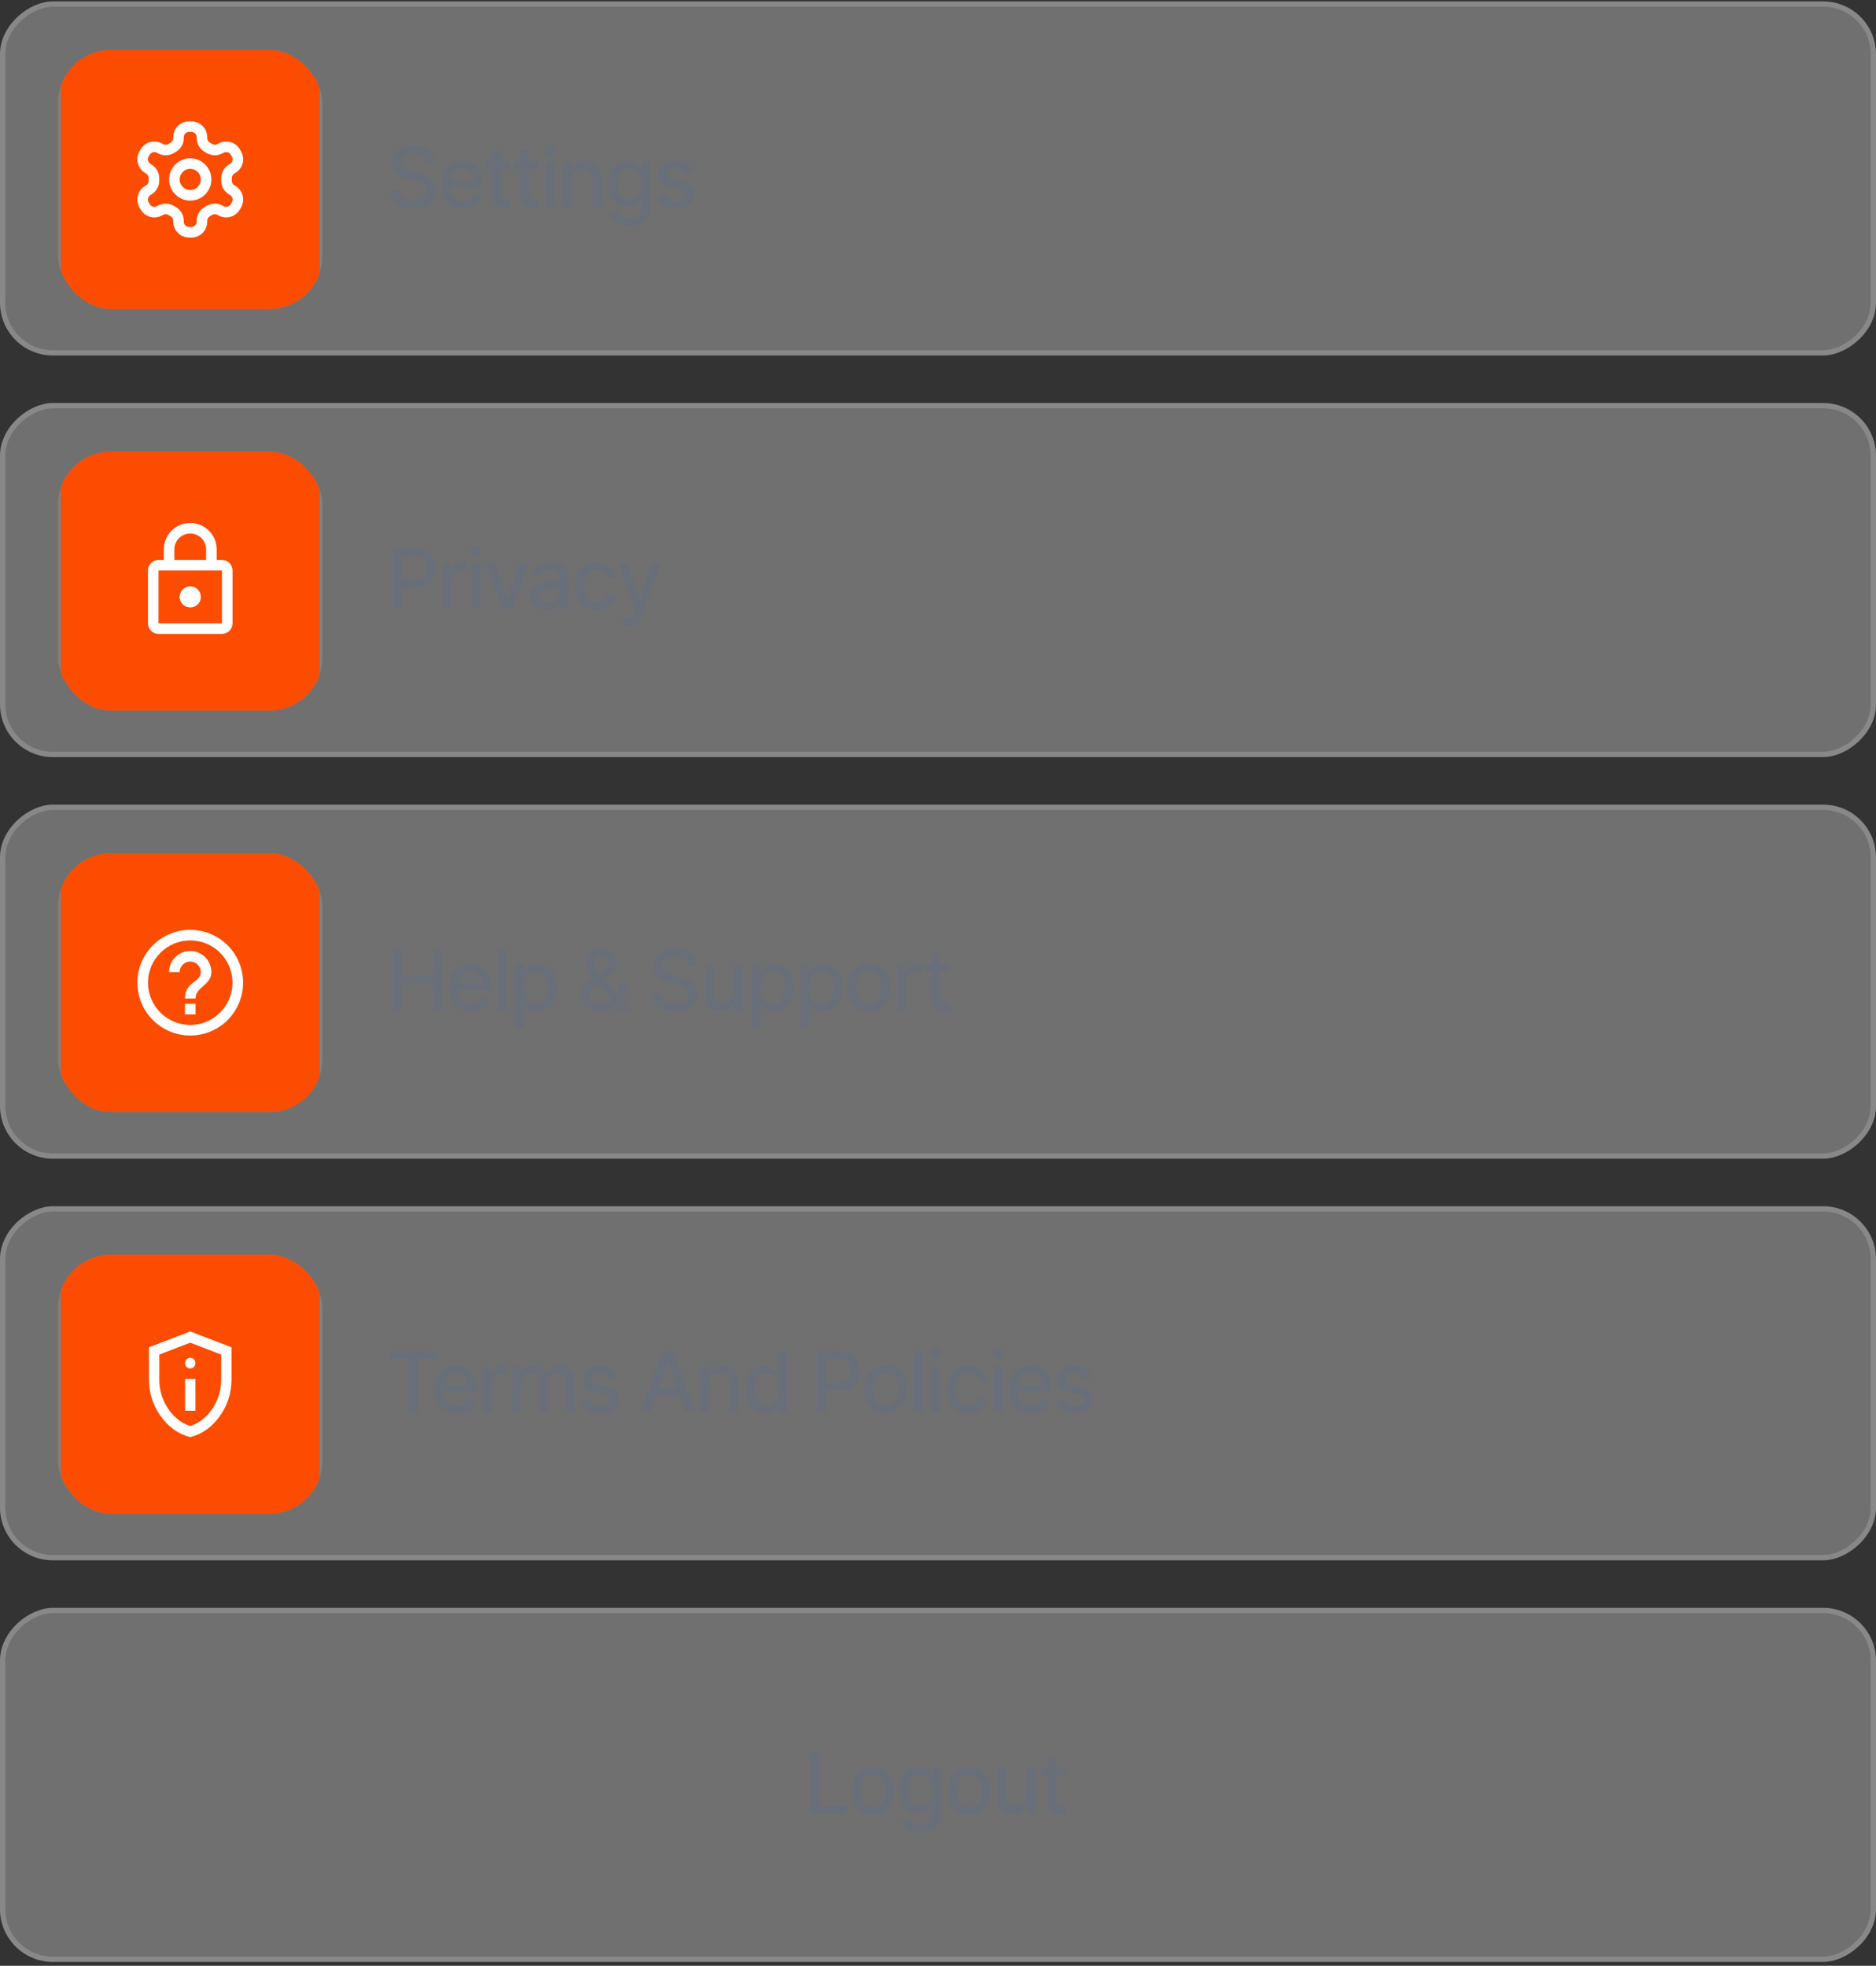 <svg width="355" height="372" viewBox="0 0 355 372" fill="none" xmlns="http://www.w3.org/2000/svg">
<rect x="0" y="0" width="355" height="372" fill="#333333" stroke="none"/>
<g clip-path="url(#clip0_63_848)">
<rect y="67.267" width="67" height="355" rx="10" transform="rotate(-90 0 67.267)" fill="white" fill-opacity="0.3"/>
<g clip-path="url(#clip1_63_848)">
<rect x="11" y="9.459" width="50" height="49" rx="10" fill="white" fill-opacity="0.12"/>
<rect x="11.5" y="9.459" width="49" height="49" fill="#FC4C02"/>
<path d="M36.22 23.959H35.78C35.25 23.959 34.741 24.169 34.366 24.544C33.991 24.92 33.78 25.428 33.78 25.959V26.139C33.78 26.489 33.687 26.834 33.511 27.138C33.336 27.441 33.084 27.693 32.78 27.869L32.35 28.119C32.046 28.294 31.701 28.387 31.35 28.387C30.999 28.387 30.654 28.294 30.35 28.119L30.2 28.039C29.741 27.774 29.196 27.702 28.684 27.839C28.172 27.976 27.736 28.31 27.47 28.769L27.25 29.149C26.985 29.608 26.913 30.153 27.05 30.665C27.187 31.177 27.521 31.613 27.98 31.879L28.13 31.979C28.432 32.153 28.684 32.404 28.859 32.706C29.035 33.007 29.128 33.35 29.13 33.699V34.209C29.131 34.561 29.04 34.908 28.864 35.213C28.688 35.519 28.435 35.773 28.13 35.949L27.98 36.039C27.521 36.304 27.187 36.741 27.05 37.253C26.913 37.765 26.985 38.31 27.25 38.769L27.47 39.149C27.736 39.607 28.172 39.942 28.684 40.078C29.196 40.215 29.741 40.144 30.2 39.879L30.35 39.799C30.654 39.623 30.999 39.531 31.35 39.531C31.701 39.531 32.046 39.623 32.35 39.799L32.78 40.049C33.084 40.224 33.336 40.476 33.511 40.78C33.687 41.084 33.78 41.428 33.78 41.779V41.959C33.78 42.489 33.991 42.998 34.366 43.373C34.741 43.748 35.25 43.959 35.78 43.959H36.22C36.75 43.959 37.259 43.748 37.634 43.373C38.009 42.998 38.22 42.489 38.22 41.959V41.779C38.22 41.428 38.313 41.084 38.489 40.78C38.664 40.476 38.916 40.224 39.22 40.049L39.65 39.799C39.954 39.623 40.299 39.531 40.65 39.531C41.001 39.531 41.346 39.623 41.65 39.799L41.8 39.879C42.259 40.144 42.804 40.215 43.316 40.078C43.828 39.942 44.264 39.607 44.53 39.149L44.75 38.759C45.015 38.3 45.087 37.755 44.95 37.243C44.813 36.731 44.478 36.294 44.02 36.029L43.87 35.949C43.565 35.773 43.312 35.519 43.136 35.213C42.96 34.908 42.869 34.561 42.87 34.209V33.709C42.869 33.356 42.96 33.01 43.136 32.704C43.312 32.399 43.565 32.145 43.87 31.969L44.02 31.879C44.478 31.613 44.813 31.177 44.95 30.665C45.087 30.153 45.015 29.608 44.75 29.149L44.53 28.769C44.264 28.31 43.828 27.976 43.316 27.839C42.804 27.702 42.259 27.774 41.8 28.039L41.65 28.119C41.346 28.294 41.001 28.387 40.65 28.387C40.299 28.387 39.954 28.294 39.65 28.119L39.22 27.869C38.916 27.693 38.664 27.441 38.489 27.138C38.313 26.834 38.22 26.489 38.22 26.139V25.959C38.22 25.428 38.009 24.92 37.634 24.544C37.259 24.169 36.75 23.959 36.22 23.959Z" stroke="white" stroke-width="2" stroke-linecap="round" stroke-linejoin="round"/>
<path d="M36 36.959C37.657 36.959 39 35.616 39 33.959C39 32.302 37.657 30.959 36 30.959C34.343 30.959 33 32.302 33 33.959C33 35.616 34.343 36.959 36 36.959Z" stroke="white" stroke-width="2" stroke-linecap="round" stroke-linejoin="round"/>
</g>
<path d="M80.625 30.687C80.564 30.149 80.314 29.733 79.875 29.437C79.436 29.138 78.883 28.988 78.216 28.988C77.739 28.988 77.326 29.064 76.977 29.216C76.629 29.363 76.358 29.568 76.165 29.829C75.975 30.087 75.881 30.381 75.881 30.71C75.881 30.986 75.945 31.225 76.074 31.426C76.206 31.627 76.379 31.795 76.591 31.932C76.807 32.064 77.038 32.176 77.284 32.267C77.53 32.354 77.767 32.426 77.994 32.483L79.131 32.778C79.502 32.869 79.883 32.992 80.273 33.148C80.663 33.303 81.025 33.507 81.358 33.761C81.691 34.015 81.96 34.329 82.165 34.704C82.373 35.079 82.477 35.528 82.477 36.051C82.477 36.71 82.307 37.295 81.966 37.807C81.629 38.318 81.138 38.721 80.494 39.017C79.854 39.312 79.079 39.46 78.171 39.46C77.299 39.46 76.546 39.322 75.909 39.045C75.273 38.769 74.775 38.377 74.415 37.869C74.055 37.358 73.856 36.752 73.818 36.051H75.579C75.614 36.471 75.75 36.822 75.989 37.102C76.231 37.379 76.54 37.585 76.915 37.721C77.294 37.854 77.708 37.92 78.159 37.92C78.655 37.92 79.097 37.843 79.483 37.687C79.873 37.528 80.18 37.309 80.403 37.028C80.627 36.744 80.739 36.413 80.739 36.034C80.739 35.689 80.64 35.407 80.443 35.187C80.25 34.968 79.987 34.786 79.653 34.642C79.324 34.498 78.951 34.371 78.534 34.261L77.159 33.886C76.227 33.632 75.489 33.259 74.943 32.767C74.401 32.274 74.131 31.623 74.131 30.812C74.131 30.142 74.312 29.557 74.676 29.057C75.04 28.557 75.532 28.168 76.153 27.892C76.775 27.611 77.475 27.471 78.256 27.471C79.044 27.471 79.739 27.61 80.341 27.886C80.947 28.163 81.424 28.543 81.773 29.028C82.121 29.509 82.303 30.062 82.318 30.687H80.625ZM87.56 39.443C86.7 39.443 85.96 39.259 85.339 38.892C84.721 38.521 84.244 38 83.907 37.329C83.573 36.655 83.407 35.865 83.407 34.96C83.407 34.066 83.573 33.278 83.907 32.596C84.244 31.915 84.714 31.382 85.316 31C85.922 30.617 86.63 30.426 87.441 30.426C87.933 30.426 88.411 30.507 88.873 30.67C89.335 30.833 89.75 31.089 90.117 31.437C90.484 31.786 90.774 32.238 90.986 32.795C91.198 33.348 91.305 34.021 91.305 34.812V35.415H84.367V34.142H89.64C89.64 33.695 89.549 33.299 89.367 32.954C89.185 32.606 88.93 32.331 88.6 32.13C88.274 31.93 87.892 31.829 87.452 31.829C86.975 31.829 86.558 31.947 86.202 32.182C85.85 32.413 85.577 32.716 85.384 33.091C85.195 33.462 85.1 33.865 85.1 34.301V35.295C85.1 35.879 85.202 36.375 85.407 36.784C85.615 37.193 85.905 37.505 86.276 37.721C86.647 37.934 87.081 38.04 87.577 38.04C87.899 38.04 88.193 37.994 88.458 37.903C88.723 37.809 88.952 37.668 89.145 37.483C89.339 37.297 89.486 37.068 89.589 36.795L91.197 37.085C91.068 37.559 90.837 37.973 90.504 38.329C90.174 38.682 89.759 38.956 89.259 39.153C88.763 39.346 88.197 39.443 87.56 39.443ZM96.623 30.54V31.903H91.856V30.54H96.623ZM93.135 28.449H94.834V36.704C94.834 37.034 94.883 37.282 94.981 37.449C95.08 37.611 95.207 37.723 95.362 37.784C95.521 37.841 95.694 37.869 95.879 37.869C96.016 37.869 96.135 37.86 96.237 37.841C96.339 37.822 96.419 37.807 96.476 37.795L96.782 39.199C96.684 39.236 96.544 39.274 96.362 39.312C96.18 39.354 95.953 39.377 95.68 39.38C95.233 39.388 94.817 39.309 94.43 39.142C94.044 38.975 93.731 38.718 93.493 38.369C93.254 38.021 93.135 37.583 93.135 37.057V28.449ZM101.937 30.54V31.903H97.169V30.54H101.937ZM98.448 28.449H100.147V36.704C100.147 37.034 100.196 37.282 100.294 37.449C100.393 37.611 100.52 37.723 100.675 37.784C100.834 37.841 101.007 37.869 101.192 37.869C101.329 37.869 101.448 37.86 101.55 37.841C101.652 37.822 101.732 37.807 101.789 37.795L102.096 39.199C101.997 39.236 101.857 39.274 101.675 39.312C101.493 39.354 101.266 39.377 100.993 39.38C100.546 39.388 100.13 39.309 99.743 39.142C99.357 38.975 99.044 38.718 98.806 38.369C98.567 38.021 98.448 37.583 98.448 37.057V28.449ZM103.176 39.267V30.54H104.875V39.267H103.176ZM104.034 29.193C103.738 29.193 103.485 29.095 103.272 28.898C103.064 28.697 102.96 28.458 102.96 28.182C102.96 27.901 103.064 27.663 103.272 27.466C103.485 27.265 103.738 27.165 104.034 27.165C104.329 27.165 104.581 27.265 104.789 27.466C105.002 27.663 105.108 27.901 105.108 28.182C105.108 28.458 105.002 28.697 104.789 28.898C104.581 29.095 104.329 29.193 104.034 29.193ZM108.219 34.085V39.267H106.52V30.54H108.151V31.96H108.259C108.46 31.498 108.774 31.127 109.202 30.846C109.634 30.566 110.177 30.426 110.833 30.426C111.427 30.426 111.948 30.551 112.395 30.801C112.842 31.047 113.189 31.415 113.435 31.903C113.681 32.392 113.804 32.996 113.804 33.716V39.267H112.105V33.92C112.105 33.288 111.941 32.793 111.611 32.437C111.282 32.078 110.829 31.898 110.253 31.898C109.859 31.898 109.509 31.983 109.202 32.153C108.899 32.324 108.658 32.574 108.48 32.903C108.306 33.229 108.219 33.623 108.219 34.085ZM119.102 42.721C118.409 42.721 117.812 42.63 117.312 42.449C116.816 42.267 116.41 42.026 116.096 41.727C115.782 41.428 115.547 41.1 115.392 40.744L116.852 40.142C116.954 40.309 117.09 40.485 117.261 40.67C117.435 40.86 117.67 41.021 117.965 41.153C118.265 41.286 118.649 41.352 119.119 41.352C119.763 41.352 120.295 41.195 120.715 40.88C121.136 40.57 121.346 40.074 121.346 39.392V37.676H121.238C121.136 37.861 120.988 38.068 120.795 38.295C120.606 38.523 120.344 38.719 120.011 38.886C119.678 39.053 119.244 39.136 118.71 39.136C118.02 39.136 117.399 38.975 116.846 38.653C116.297 38.328 115.861 37.848 115.539 37.216C115.221 36.579 115.062 35.797 115.062 34.869C115.062 33.941 115.219 33.146 115.534 32.483C115.852 31.82 116.287 31.312 116.84 30.96C117.393 30.604 118.02 30.426 118.721 30.426C119.263 30.426 119.7 30.517 120.034 30.699C120.367 30.877 120.626 31.085 120.812 31.324C121.001 31.562 121.147 31.773 121.249 31.954H121.374V30.54H123.039V39.46C123.039 40.21 122.865 40.826 122.517 41.307C122.168 41.788 121.696 42.144 121.102 42.375C120.511 42.606 119.844 42.721 119.102 42.721ZM119.085 37.727C119.573 37.727 119.986 37.613 120.323 37.386C120.664 37.155 120.922 36.826 121.096 36.398C121.274 35.966 121.363 35.449 121.363 34.846C121.363 34.259 121.276 33.742 121.102 33.295C120.928 32.848 120.672 32.5 120.335 32.25C119.998 31.996 119.581 31.869 119.085 31.869C118.573 31.869 118.147 32.002 117.806 32.267C117.465 32.528 117.208 32.884 117.034 33.335C116.863 33.786 116.778 34.29 116.778 34.846C116.778 35.418 116.865 35.92 117.039 36.352C117.214 36.784 117.471 37.121 117.812 37.363C118.157 37.606 118.581 37.727 119.085 37.727ZM131.217 32.67L129.678 32.943C129.613 32.746 129.511 32.559 129.371 32.38C129.234 32.203 129.049 32.057 128.814 31.943C128.579 31.829 128.286 31.773 127.933 31.773C127.452 31.773 127.051 31.881 126.729 32.096C126.407 32.309 126.246 32.583 126.246 32.92C126.246 33.212 126.354 33.447 126.57 33.625C126.786 33.803 127.134 33.949 127.615 34.062L129.002 34.38C129.805 34.566 130.403 34.852 130.797 35.238C131.191 35.625 131.388 36.127 131.388 36.744C131.388 37.267 131.236 37.733 130.933 38.142C130.634 38.547 130.216 38.865 129.678 39.096C129.144 39.328 128.524 39.443 127.82 39.443C126.842 39.443 126.045 39.235 125.428 38.818C124.81 38.398 124.431 37.801 124.291 37.028L125.933 36.778C126.036 37.206 126.246 37.53 126.564 37.75C126.882 37.966 127.297 38.074 127.808 38.074C128.365 38.074 128.81 37.958 129.144 37.727C129.477 37.492 129.644 37.206 129.644 36.869C129.644 36.596 129.541 36.367 129.337 36.182C129.136 35.996 128.827 35.856 128.411 35.761L126.933 35.437C126.119 35.252 125.517 34.956 125.127 34.551C124.74 34.146 124.547 33.632 124.547 33.011C124.547 32.496 124.691 32.045 124.979 31.659C125.267 31.273 125.664 30.971 126.172 30.756C126.68 30.536 127.261 30.426 127.916 30.426C128.859 30.426 129.602 30.631 130.144 31.04C130.685 31.445 131.043 31.988 131.217 32.67Z" fill="#696F79"/>
</g>
<rect x="0.5" y="66.767" width="66" height="354" rx="9.5" transform="rotate(-90 0.5 66.767)" stroke="white" stroke-opacity="0.17"/>
<g clip-path="url(#clip2_63_848)">
<rect y="143.267" width="67" height="355" rx="10" transform="rotate(-90 0 143.267)" fill="white" fill-opacity="0.3"/>
<g clip-path="url(#clip3_63_848)">
<rect x="11" y="85.459" width="50" height="49" rx="10" fill="white" fill-opacity="0.12"/>
<rect x="11.5" y="85.459" width="49" height="49" fill="#FC4C02"/>
<path d="M41.999 105.959H40.999V103.959C40.999 101.199 38.76 98.959 35.999 98.959C33.239 98.959 31 101.199 31 103.959V105.959H30C28.899 105.959 28 106.859 28 107.959V117.959C28 119.059 28.899 119.959 30 119.959H41.999C43.099 119.959 43.999 119.059 43.999 117.959V107.959C43.999 106.859 43.099 105.959 41.999 105.959ZM32.999 103.959C32.999 102.299 34.34 100.959 35.999 100.959C37.66 100.959 38.999 102.299 38.999 103.959V105.959H32.999V103.959ZM41.999 117.959H30V107.959H41.999V117.959ZM35.999 114.959C37.099 114.959 37.999 114.059 37.999 112.959C37.999 111.859 37.099 110.959 35.999 110.959C34.9 110.959 33.999 111.859 33.999 112.959C33.999 114.059 34.9 114.959 35.999 114.959Z" fill="white"/>
</g>
<path d="M74.278 115.267V103.63H78.426C79.331 103.63 80.081 103.795 80.676 104.125C81.271 104.454 81.716 104.905 82.011 105.477C82.307 106.045 82.454 106.685 82.454 107.398C82.454 108.113 82.305 108.757 82.006 109.329C81.71 109.898 81.263 110.348 80.665 110.682C80.07 111.011 79.322 111.176 78.421 111.176H75.568V109.687H78.261C78.833 109.687 79.297 109.589 79.653 109.392C80.01 109.191 80.271 108.918 80.438 108.574C80.604 108.229 80.688 107.837 80.688 107.398C80.688 106.958 80.604 106.568 80.438 106.227C80.271 105.886 80.008 105.619 79.648 105.426C79.292 105.233 78.822 105.136 78.239 105.136H76.034V115.267H74.278ZM83.736 115.267V106.54H85.379V107.926H85.469C85.629 107.456 85.909 107.087 86.31 106.818C86.716 106.545 87.174 106.409 87.685 106.409C87.791 106.409 87.916 106.413 88.06 106.42C88.208 106.428 88.323 106.437 88.407 106.449V108.074C88.339 108.055 88.218 108.034 88.043 108.011C87.869 107.985 87.695 107.971 87.52 107.971C87.119 107.971 86.761 108.057 86.447 108.227C86.136 108.394 85.89 108.627 85.708 108.926C85.526 109.221 85.435 109.559 85.435 109.937V115.267H83.736ZM89.237 115.267V106.54H90.936V115.267H89.237ZM90.095 105.193C89.799 105.193 89.546 105.094 89.334 104.898C89.125 104.697 89.021 104.458 89.021 104.182C89.021 103.901 89.125 103.663 89.334 103.466C89.546 103.265 89.799 103.165 90.095 103.165C90.391 103.165 90.642 103.265 90.851 103.466C91.063 103.663 91.169 103.901 91.169 104.182C91.169 104.458 91.063 104.697 90.851 104.898C90.642 105.094 90.391 105.193 90.095 105.193ZM100.047 106.54L96.883 115.267H95.064L91.894 106.54H93.718L95.928 113.255H96.019L98.224 106.54H100.047ZM103.294 115.46C102.741 115.46 102.241 115.358 101.794 115.153C101.347 114.945 100.993 114.644 100.731 114.25C100.474 113.856 100.345 113.373 100.345 112.801C100.345 112.309 100.44 111.903 100.629 111.585C100.818 111.267 101.074 111.015 101.396 110.829C101.718 110.644 102.078 110.504 102.476 110.409C102.873 110.314 103.279 110.242 103.691 110.193C104.214 110.132 104.638 110.083 104.964 110.045C105.29 110.004 105.527 109.937 105.674 109.846C105.822 109.755 105.896 109.608 105.896 109.403V109.363C105.896 108.867 105.756 108.483 105.476 108.21C105.199 107.937 104.786 107.801 104.237 107.801C103.665 107.801 103.214 107.928 102.885 108.182C102.559 108.432 102.333 108.71 102.208 109.017L100.612 108.653C100.801 108.123 101.078 107.695 101.441 107.369C101.809 107.04 102.231 106.801 102.708 106.653C103.186 106.502 103.688 106.426 104.214 106.426C104.563 106.426 104.932 106.468 105.322 106.551C105.716 106.63 106.083 106.778 106.424 106.994C106.769 107.21 107.051 107.519 107.271 107.92C107.491 108.318 107.601 108.835 107.601 109.471V115.267H105.941V114.074H105.873C105.763 114.293 105.599 114.509 105.379 114.721C105.159 114.934 104.877 115.11 104.532 115.25C104.188 115.39 103.775 115.46 103.294 115.46ZM103.663 114.096C104.133 114.096 104.534 114.004 104.868 113.818C105.205 113.632 105.46 113.39 105.635 113.091C105.813 112.788 105.902 112.464 105.902 112.119V110.994C105.841 111.055 105.724 111.112 105.549 111.165C105.379 111.214 105.184 111.257 104.964 111.295C104.744 111.329 104.53 111.362 104.322 111.392C104.114 111.418 103.94 111.441 103.799 111.46C103.47 111.502 103.169 111.572 102.896 111.67C102.627 111.769 102.411 111.911 102.248 112.096C102.089 112.278 102.01 112.521 102.01 112.824C102.01 113.244 102.165 113.562 102.476 113.778C102.786 113.99 103.182 114.096 103.663 114.096ZM112.899 115.443C112.055 115.443 111.327 115.252 110.718 114.869C110.112 114.483 109.646 113.951 109.32 113.273C108.994 112.594 108.831 111.818 108.831 110.943C108.831 110.057 108.998 109.274 109.331 108.596C109.665 107.915 110.134 107.382 110.74 107C111.346 106.617 112.06 106.426 112.882 106.426C113.545 106.426 114.136 106.549 114.655 106.795C115.174 107.038 115.593 107.379 115.911 107.818C116.233 108.257 116.424 108.771 116.485 109.358H114.831C114.74 108.949 114.532 108.596 114.206 108.301C113.884 108.005 113.452 107.858 112.911 107.858C112.437 107.858 112.023 107.983 111.666 108.233C111.314 108.479 111.04 108.831 110.843 109.29C110.646 109.744 110.547 110.282 110.547 110.903C110.547 111.54 110.644 112.089 110.837 112.551C111.03 113.013 111.303 113.371 111.655 113.625C112.011 113.879 112.43 114.005 112.911 114.005C113.233 114.005 113.524 113.947 113.786 113.829C114.051 113.708 114.273 113.536 114.451 113.312C114.632 113.089 114.759 112.82 114.831 112.505H116.485C116.424 113.07 116.24 113.574 115.934 114.017C115.627 114.46 115.216 114.809 114.701 115.062C114.189 115.316 113.589 115.443 112.899 115.443ZM118.735 118.54C118.481 118.54 118.25 118.519 118.042 118.477C117.834 118.439 117.678 118.398 117.576 118.352L117.985 116.96C118.296 117.043 118.572 117.079 118.815 117.068C119.057 117.057 119.271 116.966 119.457 116.795C119.646 116.625 119.813 116.346 119.957 115.96L120.167 115.38L116.974 106.54H118.792L121.002 113.312H121.093L123.303 106.54H125.127L121.531 116.432C121.364 116.886 121.152 117.271 120.894 117.585C120.637 117.903 120.33 118.142 119.974 118.301C119.618 118.46 119.205 118.54 118.735 118.54Z" fill="#696F79"/>
</g>
<rect x="0.5" y="142.767" width="66" height="354" rx="9.5" transform="rotate(-90 0.5 142.767)" stroke="white" stroke-opacity="0.17"/>
<g clip-path="url(#clip4_63_848)">
<rect y="219.267" width="67" height="355" rx="10" transform="rotate(-90 0 219.267)" fill="white" fill-opacity="0.3"/>
<g clip-path="url(#clip5_63_848)">
<rect x="11" y="161.459" width="50" height="49" rx="10" fill="white" fill-opacity="0.12"/>
<rect x="11.5" y="161.459" width="49" height="49" fill="#FC4C02"/>
<path d="M35 191.959H37V189.959H35V191.959ZM36 175.959C34.687 175.959 33.386 176.217 32.173 176.72C30.96 177.222 29.858 177.959 28.929 178.888C27.054 180.763 26 183.307 26 185.959C26 188.611 27.054 191.154 28.929 193.03C29.858 193.958 30.96 194.695 32.173 195.198C33.386 195.7 34.687 195.959 36 195.959C38.652 195.959 41.196 194.905 43.071 193.03C44.946 191.154 46 188.611 46 185.959C46 184.646 45.741 183.345 45.239 182.132C44.736 180.919 44 179.816 43.071 178.888C42.142 177.959 41.04 177.222 39.827 176.72C38.614 176.217 37.313 175.959 36 175.959ZM36 193.959C31.59 193.959 28 190.369 28 185.959C28 181.549 31.59 177.959 36 177.959C40.41 177.959 44 181.549 44 185.959C44 190.369 40.41 193.959 36 193.959ZM36 179.959C34.939 179.959 33.922 180.38 33.172 181.13C32.421 181.88 32 182.898 32 183.959H34C34 183.428 34.211 182.92 34.586 182.545C34.961 182.169 35.47 181.959 36 181.959C36.53 181.959 37.039 182.169 37.414 182.545C37.789 182.92 38 183.428 38 183.959C38 185.959 35 185.709 35 188.959H37C37 186.709 40 186.459 40 183.959C40 182.898 39.579 181.88 38.828 181.13C38.078 180.38 37.061 179.959 36 179.959Z" fill="white"/>
</g>
<path d="M74.278 191.267V179.63H76.034V184.687H81.835V179.63H83.597V191.267H81.835V186.193H76.034V191.267H74.278ZM89.138 191.443C88.279 191.443 87.538 191.259 86.917 190.892C86.299 190.521 85.822 190 85.485 189.329C85.152 188.655 84.985 187.865 84.985 186.96C84.985 186.066 85.152 185.278 85.485 184.596C85.822 183.915 86.292 183.382 86.894 183C87.5 182.617 88.209 182.426 89.019 182.426C89.511 182.426 89.989 182.507 90.451 182.67C90.913 182.833 91.328 183.089 91.695 183.437C92.063 183.786 92.352 184.238 92.564 184.795C92.777 185.348 92.883 186.021 92.883 186.812V187.415H85.945V186.142H91.218C91.218 185.695 91.127 185.299 90.945 184.954C90.763 184.606 90.508 184.331 90.178 184.13C89.852 183.93 89.47 183.829 89.031 183.829C88.553 183.829 88.136 183.947 87.781 184.182C87.428 184.413 87.156 184.716 86.962 185.091C86.773 185.462 86.678 185.865 86.678 186.301V187.295C86.678 187.879 86.781 188.375 86.985 188.784C87.193 189.193 87.483 189.505 87.854 189.721C88.225 189.934 88.659 190.04 89.156 190.04C89.477 190.04 89.771 189.994 90.036 189.903C90.301 189.809 90.531 189.668 90.724 189.483C90.917 189.297 91.064 189.068 91.167 188.795L92.775 189.085C92.646 189.559 92.415 189.973 92.082 190.329C91.752 190.682 91.337 190.956 90.837 191.153C90.341 191.346 89.775 191.443 89.138 191.443ZM95.826 179.63V191.267H94.128V179.63H95.826ZM97.472 194.54V182.54H99.131V183.954H99.273C99.372 183.773 99.514 183.562 99.699 183.324C99.885 183.085 100.143 182.877 100.472 182.699C100.802 182.517 101.237 182.426 101.779 182.426C102.483 182.426 103.112 182.604 103.665 182.96C104.218 183.316 104.652 183.829 104.966 184.5C105.285 185.17 105.444 185.977 105.444 186.92C105.444 187.863 105.286 188.672 104.972 189.346C104.658 190.017 104.226 190.534 103.677 190.898C103.127 191.257 102.5 191.437 101.796 191.437C101.266 191.437 100.832 191.348 100.495 191.17C100.161 190.992 99.9 190.784 99.711 190.545C99.521 190.307 99.376 190.094 99.273 189.909H99.171V194.54H97.472ZM99.137 186.903C99.137 187.517 99.226 188.055 99.404 188.517C99.582 188.979 99.84 189.341 100.177 189.602C100.514 189.86 100.927 189.988 101.415 189.988C101.923 189.988 102.347 189.854 102.688 189.585C103.029 189.312 103.286 188.943 103.461 188.477C103.639 188.011 103.728 187.487 103.728 186.903C103.728 186.327 103.641 185.81 103.466 185.352C103.296 184.894 103.038 184.532 102.694 184.267C102.353 184.002 101.927 183.869 101.415 183.869C100.923 183.869 100.506 183.996 100.165 184.25C99.828 184.504 99.572 184.858 99.398 185.312C99.224 185.767 99.137 186.297 99.137 186.903ZM113.688 191.432C112.907 191.432 112.235 191.29 111.671 191.005C111.11 190.721 110.678 190.335 110.375 189.846C110.072 189.354 109.921 188.797 109.921 188.176C109.921 187.702 110.019 187.282 110.216 186.915C110.413 186.543 110.688 186.201 111.04 185.886C111.392 185.572 111.8 185.255 112.262 184.937L114.137 183.613C114.455 183.405 114.703 183.185 114.881 182.954C115.059 182.719 115.148 182.43 115.148 182.085C115.148 181.812 115.031 181.551 114.796 181.301C114.561 181.051 114.246 180.926 113.853 180.926C113.58 180.926 113.339 180.992 113.131 181.125C112.926 181.257 112.765 181.428 112.648 181.636C112.534 181.841 112.478 182.057 112.478 182.284C112.478 182.549 112.55 182.816 112.693 183.085C112.841 183.354 113.031 183.632 113.262 183.92C113.493 184.204 113.735 184.5 113.989 184.807L119.392 191.267H117.472L113 186.011C112.625 185.568 112.277 185.151 111.955 184.761C111.633 184.367 111.371 183.969 111.171 183.568C110.974 183.163 110.875 182.725 110.875 182.255C110.875 181.721 110.996 181.248 111.239 180.835C111.485 180.418 111.828 180.093 112.267 179.858C112.707 179.623 113.222 179.505 113.813 179.505C114.411 179.505 114.925 179.623 115.353 179.858C115.784 180.089 116.116 180.398 116.347 180.784C116.582 181.166 116.699 181.585 116.699 182.04C116.699 182.593 116.561 183.081 116.284 183.505C116.012 183.926 115.635 184.312 115.154 184.665L112.818 186.386C112.364 186.719 112.048 187.049 111.87 187.375C111.695 187.697 111.608 187.949 111.608 188.13C111.608 188.464 111.693 188.773 111.864 189.057C112.038 189.341 112.281 189.568 112.591 189.738C112.906 189.909 113.273 189.994 113.693 189.994C114.125 189.994 114.546 189.901 114.955 189.716C115.368 189.526 115.741 189.255 116.074 188.903C116.411 188.551 116.678 188.129 116.875 187.636C117.072 187.144 117.171 186.593 117.171 185.983H118.705C118.705 186.733 118.62 187.367 118.449 187.886C118.279 188.401 118.072 188.822 117.83 189.148C117.591 189.469 117.366 189.721 117.154 189.903C117.086 189.964 117.021 190.024 116.961 190.085C116.9 190.146 116.836 190.206 116.767 190.267C116.373 190.665 115.896 190.958 115.336 191.148C114.779 191.337 114.229 191.432 113.688 191.432ZM130.161 182.687C130.1 182.149 129.85 181.733 129.411 181.437C128.971 181.138 128.418 180.988 127.752 180.988C127.274 180.988 126.861 181.064 126.513 181.216C126.164 181.363 125.894 181.568 125.7 181.829C125.511 182.087 125.416 182.38 125.416 182.71C125.416 182.987 125.481 183.225 125.609 183.426C125.742 183.627 125.914 183.795 126.127 183.932C126.342 184.064 126.574 184.176 126.82 184.267C127.066 184.354 127.303 184.426 127.53 184.483L128.666 184.778C129.038 184.869 129.418 184.992 129.808 185.148C130.199 185.303 130.56 185.507 130.894 185.761C131.227 186.015 131.496 186.329 131.7 186.704C131.909 187.079 132.013 187.528 132.013 188.051C132.013 188.71 131.842 189.295 131.502 189.807C131.164 190.318 130.674 190.721 130.03 191.017C129.39 191.312 128.615 191.46 127.706 191.46C126.835 191.46 126.081 191.322 125.445 191.045C124.808 190.769 124.31 190.377 123.95 189.869C123.591 189.358 123.392 188.752 123.354 188.051H125.115C125.149 188.471 125.286 188.822 125.524 189.102C125.767 189.379 126.075 189.585 126.45 189.721C126.829 189.854 127.244 189.92 127.695 189.92C128.191 189.92 128.632 189.843 129.019 189.687C129.409 189.528 129.716 189.309 129.939 189.028C130.163 188.744 130.274 188.413 130.274 188.034C130.274 187.689 130.176 187.407 129.979 187.187C129.786 186.968 129.522 186.786 129.189 186.642C128.859 186.498 128.486 186.371 128.07 186.261L126.695 185.886C125.763 185.632 125.024 185.259 124.479 184.767C123.937 184.274 123.666 183.623 123.666 182.812C123.666 182.142 123.848 181.557 124.212 181.057C124.575 180.557 125.068 180.168 125.689 179.892C126.31 179.612 127.011 179.471 127.791 179.471C128.579 179.471 129.274 179.61 129.877 179.886C130.483 180.163 130.96 180.543 131.308 181.028C131.657 181.509 131.839 182.062 131.854 182.687H130.161ZM138.863 187.648V182.54H140.568V191.267H138.897V189.755H138.806C138.605 190.221 138.283 190.61 137.84 190.92C137.401 191.227 136.853 191.38 136.198 191.38C135.638 191.38 135.141 191.257 134.71 191.011C134.282 190.761 133.944 190.392 133.698 189.903C133.456 189.415 133.335 188.81 133.335 188.091V182.54H135.033V187.886C135.033 188.481 135.198 188.954 135.528 189.307C135.857 189.659 136.285 189.835 136.812 189.835C137.13 189.835 137.446 189.755 137.761 189.596C138.079 189.437 138.342 189.197 138.55 188.875C138.763 188.553 138.867 188.144 138.863 187.648ZM142.21 194.54V182.54H143.869V183.954H144.011C144.11 183.773 144.252 183.562 144.437 183.324C144.623 183.085 144.881 182.877 145.21 182.699C145.54 182.517 145.975 182.426 146.517 182.426C147.222 182.426 147.85 182.604 148.403 182.96C148.956 183.316 149.39 183.829 149.704 184.5C150.023 185.17 150.182 185.977 150.182 186.92C150.182 187.863 150.025 188.672 149.71 189.346C149.396 190.017 148.964 190.534 148.415 190.898C147.865 191.257 147.239 191.437 146.534 191.437C146.004 191.437 145.57 191.348 145.233 191.17C144.9 190.992 144.638 190.784 144.449 190.545C144.259 190.307 144.114 190.094 144.011 189.909H143.909V194.54H142.21ZM143.875 186.903C143.875 187.517 143.964 188.055 144.142 188.517C144.32 188.979 144.578 189.341 144.915 189.602C145.252 189.86 145.665 189.988 146.153 189.988C146.661 189.988 147.085 189.854 147.426 189.585C147.767 189.312 148.025 188.943 148.199 188.477C148.377 188.011 148.466 187.487 148.466 186.903C148.466 186.327 148.379 185.81 148.204 185.352C148.034 184.894 147.776 184.532 147.432 184.267C147.091 184.002 146.665 183.869 146.153 183.869C145.661 183.869 145.244 183.996 144.903 184.25C144.566 184.504 144.311 184.858 144.136 185.312C143.962 185.767 143.875 186.297 143.875 186.903ZM151.445 194.54V182.54H153.104V183.954H153.246C153.345 183.773 153.487 183.562 153.672 183.324C153.858 183.085 154.116 182.877 154.445 182.699C154.775 182.517 155.21 182.426 155.752 182.426C156.457 182.426 157.085 182.604 157.638 182.96C158.191 183.316 158.625 183.829 158.939 184.5C159.258 185.17 159.417 185.977 159.417 186.92C159.417 187.863 159.26 188.672 158.945 189.346C158.631 190.017 158.199 190.534 157.65 190.898C157.1 191.257 156.474 191.437 155.769 191.437C155.239 191.437 154.805 191.348 154.468 191.17C154.135 190.992 153.873 190.784 153.684 190.545C153.494 190.307 153.349 190.094 153.246 189.909H153.144V194.54H151.445ZM153.11 186.903C153.11 187.517 153.199 188.055 153.377 188.517C153.555 188.979 153.813 189.341 154.15 189.602C154.487 189.86 154.9 189.988 155.388 189.988C155.896 189.988 156.32 189.854 156.661 189.585C157.002 189.312 157.26 188.943 157.434 188.477C157.612 188.011 157.701 187.487 157.701 186.903C157.701 186.327 157.614 185.81 157.439 185.352C157.269 184.894 157.011 184.532 156.667 184.267C156.326 184.002 155.9 183.869 155.388 183.869C154.896 183.869 154.479 183.996 154.138 184.25C153.801 184.504 153.546 184.858 153.371 185.312C153.197 185.767 153.11 186.297 153.11 186.903ZM164.356 191.443C163.538 191.443 162.824 191.255 162.214 190.88C161.604 190.505 161.131 189.981 160.794 189.307C160.457 188.632 160.288 187.844 160.288 186.943C160.288 186.038 160.457 185.246 160.794 184.568C161.131 183.89 161.604 183.363 162.214 182.988C162.824 182.613 163.538 182.426 164.356 182.426C165.174 182.426 165.889 182.613 166.498 182.988C167.108 183.363 167.582 183.89 167.919 184.568C168.256 185.246 168.424 186.038 168.424 186.943C168.424 187.844 168.256 188.632 167.919 189.307C167.582 189.981 167.108 190.505 166.498 190.88C165.889 191.255 165.174 191.443 164.356 191.443ZM164.362 190.017C164.892 190.017 165.332 189.877 165.68 189.596C166.029 189.316 166.286 188.943 166.453 188.477C166.623 188.011 166.709 187.498 166.709 186.937C166.709 186.38 166.623 185.869 166.453 185.403C166.286 184.934 166.029 184.557 165.68 184.273C165.332 183.988 164.892 183.846 164.362 183.846C163.828 183.846 163.385 183.988 163.032 184.273C162.684 184.557 162.424 184.934 162.254 185.403C162.087 185.869 162.004 186.38 162.004 186.937C162.004 187.498 162.087 188.011 162.254 188.477C162.424 188.943 162.684 189.316 163.032 189.596C163.385 189.877 163.828 190.017 164.362 190.017ZM169.681 191.267V182.54H171.323V183.926H171.414C171.573 183.456 171.853 183.087 172.255 182.818C172.66 182.545 173.118 182.409 173.63 182.409C173.736 182.409 173.861 182.413 174.005 182.42C174.152 182.428 174.268 182.437 174.351 182.449V184.074C174.283 184.055 174.162 184.034 173.988 184.011C173.813 183.985 173.639 183.971 173.465 183.971C173.063 183.971 172.705 184.057 172.391 184.227C172.08 184.394 171.834 184.627 171.652 184.926C171.471 185.221 171.38 185.559 171.38 185.937V191.267H169.681ZM179.771 182.54V183.903H175.004V182.54H179.771ZM176.282 180.449H177.981V188.704C177.981 189.034 178.03 189.282 178.129 189.449C178.227 189.612 178.354 189.723 178.51 189.784C178.669 189.841 178.841 189.869 179.027 189.869C179.163 189.869 179.282 189.86 179.385 189.841C179.487 189.822 179.566 189.807 179.623 189.795L179.93 191.199C179.832 191.237 179.691 191.274 179.51 191.312C179.328 191.354 179.1 191.377 178.828 191.38C178.381 191.388 177.964 191.309 177.578 191.142C177.191 190.975 176.879 190.718 176.64 190.369C176.402 190.021 176.282 189.583 176.282 189.057V180.449Z" fill="#696F79"/>
</g>
<rect x="0.5" y="218.767" width="66" height="354" rx="9.5" transform="rotate(-90 0.5 218.767)" stroke="white" stroke-opacity="0.17"/>
<g clip-path="url(#clip6_63_848)">
<rect y="295.267" width="67" height="355" rx="10" transform="rotate(-90 0 295.267)" fill="white" fill-opacity="0.3"/>
<g clip-path="url(#clip7_63_848)">
<rect x="11" y="237.459" width="50" height="49" rx="10" fill="white" fill-opacity="0.12"/>
<rect x="11.5" y="237.459" width="49" height="49" fill="#FC4C02"/>
<path d="M35.024 266.959H36.976V260.959H35.024V266.959ZM36 258.959C36.276 258.959 36.508 258.863 36.696 258.671C36.883 258.479 36.977 258.241 36.976 257.959C36.976 257.675 36.882 257.438 36.695 257.246C36.508 257.054 36.276 256.958 36 256.959C35.723 256.959 35.491 257.055 35.304 257.247C35.117 257.439 35.023 257.676 35.024 257.959C35.024 258.242 35.117 258.48 35.305 258.672C35.492 258.864 35.724 258.959 36 258.959ZM36 271.959C33.738 271.375 31.871 270.046 30.399 267.971C28.926 265.895 28.19 263.591 28.19 261.059V254.959L36 251.959L43.809 254.959V261.059C43.809 263.592 43.073 265.896 41.6 267.972C40.128 270.047 38.261 271.376 36 271.959ZM36 269.859C37.692 269.309 39.091 268.209 40.198 266.559C41.304 264.909 41.857 263.075 41.857 261.059V256.334L36 254.084L30.143 256.334V261.059C30.143 263.075 30.696 264.909 31.802 266.559C32.909 268.209 34.308 269.309 36 269.859Z" fill="white"/>
</g>
<path d="M73.704 257.142V255.63H82.71V257.142H79.079V267.267H77.329V257.142H73.704ZM86.42 267.443C85.56 267.443 84.819 267.259 84.198 266.892C83.581 266.521 83.103 266 82.766 265.329C82.433 264.655 82.266 263.865 82.266 262.96C82.266 262.066 82.433 261.278 82.766 260.596C83.103 259.915 83.573 259.382 84.175 259C84.781 258.617 85.49 258.426 86.3 258.426C86.793 258.426 87.27 258.507 87.732 258.67C88.194 258.833 88.609 259.089 88.977 259.437C89.344 259.786 89.634 260.238 89.846 260.795C90.058 261.348 90.164 262.021 90.164 262.812V263.415H83.227V262.142H88.499C88.499 261.695 88.408 261.299 88.227 260.954C88.045 260.606 87.789 260.331 87.459 260.13C87.134 259.93 86.751 259.829 86.312 259.829C85.834 259.829 85.418 259.947 85.062 260.182C84.709 260.413 84.437 260.716 84.243 261.091C84.054 261.462 83.959 261.865 83.959 262.301V263.295C83.959 263.879 84.062 264.375 84.266 264.784C84.475 265.193 84.764 265.505 85.136 265.721C85.507 265.934 85.941 266.04 86.437 266.04C86.759 266.04 87.052 265.994 87.317 265.903C87.582 265.809 87.812 265.668 88.005 265.483C88.198 265.297 88.346 265.068 88.448 264.795L90.056 265.085C89.927 265.559 89.696 265.973 89.363 266.329C89.033 266.682 88.618 266.956 88.118 267.153C87.622 267.346 87.056 267.443 86.42 267.443ZM91.409 267.267V258.54H93.051V259.926H93.142C93.301 259.456 93.581 259.087 93.983 258.818C94.388 258.545 94.846 258.409 95.358 258.409C95.464 258.409 95.589 258.413 95.733 258.42C95.88 258.428 95.996 258.437 96.079 258.449V260.074C96.011 260.055 95.89 260.034 95.716 260.011C95.541 259.985 95.367 259.971 95.193 259.971C94.791 259.971 94.433 260.057 94.119 260.227C93.808 260.394 93.562 260.627 93.38 260.926C93.199 261.221 93.108 261.559 93.108 261.937V267.267H91.409ZM96.909 267.267V258.54H98.54V259.96H98.648C98.83 259.479 99.127 259.104 99.54 258.835C99.953 258.562 100.447 258.426 101.023 258.426C101.607 258.426 102.095 258.562 102.489 258.835C102.887 259.108 103.18 259.483 103.37 259.96H103.461C103.669 259.494 104 259.123 104.455 258.846C104.91 258.566 105.451 258.426 106.08 258.426C106.872 258.426 107.517 258.674 108.017 259.17C108.521 259.666 108.773 260.415 108.773 261.415V267.267H107.074V261.574C107.074 260.983 106.913 260.555 106.591 260.29C106.269 260.024 105.885 259.892 105.438 259.892C104.885 259.892 104.455 260.062 104.148 260.403C103.841 260.74 103.688 261.174 103.688 261.704V267.267H101.995V261.466C101.995 260.992 101.847 260.612 101.552 260.324C101.256 260.036 100.872 259.892 100.398 259.892C100.076 259.892 99.779 259.977 99.506 260.148C99.237 260.314 99.019 260.547 98.853 260.846C98.69 261.146 98.608 261.492 98.608 261.886V267.267H96.909ZM116.95 260.67L115.41 260.943C115.346 260.746 115.244 260.559 115.103 260.38C114.967 260.202 114.781 260.057 114.547 259.943C114.312 259.829 114.018 259.773 113.666 259.773C113.185 259.773 112.783 259.88 112.461 260.096C112.139 260.309 111.978 260.583 111.978 260.92C111.978 261.212 112.086 261.447 112.302 261.625C112.518 261.803 112.867 261.949 113.348 262.062L114.734 262.38C115.537 262.566 116.136 262.852 116.529 263.238C116.923 263.625 117.12 264.127 117.12 264.744C117.12 265.267 116.969 265.733 116.666 266.142C116.367 266.547 115.948 266.865 115.41 267.096C114.876 267.327 114.257 267.443 113.552 267.443C112.575 267.443 111.778 267.235 111.16 266.818C110.543 266.398 110.164 265.801 110.024 265.028L111.666 264.778C111.768 265.206 111.978 265.53 112.297 265.75C112.615 265.966 113.029 266.074 113.541 266.074C114.098 266.074 114.543 265.958 114.876 265.727C115.209 265.492 115.376 265.206 115.376 264.869C115.376 264.596 115.274 264.367 115.069 264.182C114.869 263.996 114.56 263.856 114.143 263.761L112.666 263.437C111.851 263.252 111.249 262.956 110.859 262.551C110.473 262.146 110.279 261.632 110.279 261.011C110.279 260.496 110.423 260.045 110.711 259.659C110.999 259.273 111.397 258.971 111.904 258.755C112.412 258.536 112.994 258.426 113.649 258.426C114.592 258.426 115.334 258.63 115.876 259.04C116.418 259.445 116.776 259.988 116.95 260.67ZM123.062 267.267H121.198L125.386 255.63H127.414L131.602 267.267H129.738L126.448 257.744H126.357L123.062 267.267ZM123.374 262.71H129.42V264.187H123.374V262.71ZM134.205 262.085V267.267H132.506V258.54H134.136V259.96H134.244C134.445 259.498 134.76 259.127 135.188 258.846C135.619 258.566 136.163 258.426 136.818 258.426C137.413 258.426 137.934 258.551 138.381 258.801C138.828 259.047 139.174 259.415 139.421 259.903C139.667 260.392 139.79 260.996 139.79 261.716V267.267H138.091V261.92C138.091 261.288 137.926 260.793 137.597 260.437C137.267 260.077 136.815 259.898 136.239 259.898C135.845 259.898 135.494 259.983 135.188 260.153C134.885 260.324 134.644 260.574 134.466 260.903C134.292 261.229 134.205 261.623 134.205 262.085ZM144.695 267.437C143.991 267.437 143.362 267.257 142.809 266.898C142.26 266.534 141.828 266.017 141.514 265.346C141.203 264.672 141.048 263.863 141.048 262.92C141.048 261.977 141.205 261.17 141.519 260.5C141.837 259.829 142.273 259.316 142.826 258.96C143.379 258.604 144.006 258.426 144.707 258.426C145.248 258.426 145.684 258.517 146.014 258.699C146.347 258.877 146.604 259.085 146.786 259.324C146.972 259.562 147.116 259.773 147.218 259.954H147.32V255.63H149.019V267.267H147.36V265.909H147.218C147.116 266.094 146.968 266.307 146.775 266.545C146.585 266.784 146.324 266.992 145.991 267.17C145.657 267.348 145.226 267.437 144.695 267.437ZM145.07 265.988C145.559 265.988 145.972 265.86 146.309 265.602C146.65 265.341 146.907 264.979 147.082 264.517C147.26 264.055 147.349 263.517 147.349 262.903C147.349 262.297 147.262 261.767 147.087 261.312C146.913 260.858 146.657 260.504 146.32 260.25C145.983 259.996 145.567 259.869 145.07 259.869C144.559 259.869 144.133 260.002 143.792 260.267C143.451 260.532 143.193 260.894 143.019 261.352C142.849 261.81 142.764 262.327 142.764 262.903C142.764 263.487 142.851 264.011 143.025 264.477C143.199 264.943 143.457 265.312 143.798 265.585C144.142 265.854 144.567 265.988 145.07 265.988ZM154.535 267.267V255.63H158.682C159.588 255.63 160.338 255.795 160.932 256.125C161.527 256.454 161.972 256.905 162.268 257.477C162.563 258.045 162.711 258.685 162.711 259.398C162.711 260.113 162.561 260.757 162.262 261.329C161.966 261.898 161.52 262.348 160.921 262.682C160.326 263.011 159.578 263.176 158.677 263.176H155.824V261.687H158.518C159.09 261.687 159.554 261.589 159.91 261.392C160.266 261.191 160.527 260.918 160.694 260.574C160.86 260.229 160.944 259.837 160.944 259.398C160.944 258.958 160.86 258.568 160.694 258.227C160.527 257.886 160.264 257.619 159.904 257.426C159.548 257.233 159.078 257.136 158.495 257.136H156.29V267.267H154.535ZM167.559 267.443C166.741 267.443 166.027 267.255 165.417 266.88C164.808 266.505 164.334 265.981 163.997 265.307C163.66 264.632 163.491 263.844 163.491 262.943C163.491 262.038 163.66 261.246 163.997 260.568C164.334 259.89 164.808 259.363 165.417 258.988C166.027 258.613 166.741 258.426 167.559 258.426C168.378 258.426 169.092 258.613 169.701 258.988C170.311 259.363 170.785 259.89 171.122 260.568C171.459 261.246 171.628 262.038 171.628 262.943C171.628 263.844 171.459 264.632 171.122 265.307C170.785 265.981 170.311 266.505 169.701 266.88C169.092 267.255 168.378 267.443 167.559 267.443ZM167.565 266.017C168.095 266.017 168.535 265.877 168.883 265.596C169.232 265.316 169.489 264.943 169.656 264.477C169.826 264.011 169.912 263.498 169.912 262.937C169.912 262.38 169.826 261.869 169.656 261.403C169.489 260.934 169.232 260.557 168.883 260.273C168.535 259.988 168.095 259.846 167.565 259.846C167.031 259.846 166.588 259.988 166.236 260.273C165.887 260.557 165.628 260.934 165.457 261.403C165.29 261.869 165.207 262.38 165.207 262.937C165.207 263.498 165.29 264.011 165.457 264.477C165.628 264.943 165.887 265.316 166.236 265.596C166.588 265.877 167.031 266.017 167.565 266.017ZM174.583 255.63V267.267H172.884V255.63H174.583ZM176.228 267.267V258.54H177.927V267.267H176.228ZM177.086 257.193C176.791 257.193 176.537 257.094 176.325 256.898C176.117 256.697 176.012 256.458 176.012 256.182C176.012 255.901 176.117 255.663 176.325 255.466C176.537 255.265 176.791 255.165 177.086 255.165C177.382 255.165 177.634 255.265 177.842 255.466C178.054 255.663 178.16 255.901 178.16 256.182C178.16 256.458 178.054 256.697 177.842 256.898C177.634 257.094 177.382 257.193 177.086 257.193ZM183.249 267.443C182.404 267.443 181.677 267.252 181.067 266.869C180.461 266.483 179.995 265.951 179.669 265.273C179.344 264.594 179.181 263.818 179.181 262.943C179.181 262.057 179.347 261.274 179.681 260.596C180.014 259.915 180.484 259.382 181.09 259C181.696 258.617 182.41 258.426 183.232 258.426C183.895 258.426 184.486 258.549 185.004 258.795C185.523 259.038 185.942 259.379 186.26 259.818C186.582 260.257 186.773 260.771 186.834 261.358H185.181C185.09 260.949 184.881 260.596 184.556 260.301C184.234 260.005 183.802 259.858 183.26 259.858C182.787 259.858 182.372 259.983 182.016 260.233C181.664 260.479 181.389 260.831 181.192 261.29C180.995 261.744 180.897 262.282 180.897 262.903C180.897 263.54 180.993 264.089 181.186 264.551C181.379 265.013 181.652 265.371 182.004 265.625C182.361 265.879 182.779 266.005 183.26 266.005C183.582 266.005 183.874 265.947 184.135 265.829C184.4 265.708 184.622 265.536 184.8 265.312C184.982 265.089 185.109 264.82 185.181 264.505H186.834C186.773 265.07 186.59 265.574 186.283 266.017C185.976 266.46 185.565 266.809 185.05 267.062C184.539 267.316 183.938 267.443 183.249 267.443ZM188.011 267.267V258.54H189.71V267.267H188.011ZM188.869 257.193C188.573 257.193 188.32 257.094 188.107 256.898C187.899 256.697 187.795 256.458 187.795 256.182C187.795 255.901 187.899 255.663 188.107 255.466C188.32 255.265 188.573 255.165 188.869 255.165C189.164 255.165 189.416 255.265 189.624 255.466C189.837 255.663 189.943 255.901 189.943 256.182C189.943 256.458 189.837 256.697 189.624 256.898C189.416 257.094 189.164 257.193 188.869 257.193ZM195.117 267.443C194.257 267.443 193.516 267.259 192.895 266.892C192.278 266.521 191.8 266 191.463 265.329C191.13 264.655 190.963 263.865 190.963 262.96C190.963 262.066 191.13 261.278 191.463 260.596C191.8 259.915 192.27 259.382 192.872 259C193.478 258.617 194.187 258.426 194.997 258.426C195.49 258.426 195.967 258.507 196.429 258.67C196.891 258.833 197.306 259.089 197.673 259.437C198.041 259.786 198.331 260.238 198.543 260.795C198.755 261.348 198.861 262.021 198.861 262.812V263.415H191.923V262.142H197.196C197.196 261.695 197.105 261.299 196.923 260.954C196.742 260.606 196.486 260.331 196.156 260.13C195.831 259.93 195.448 259.829 195.009 259.829C194.531 259.829 194.115 259.947 193.759 260.182C193.406 260.413 193.134 260.716 192.94 261.091C192.751 261.462 192.656 261.865 192.656 262.301V263.295C192.656 263.879 192.759 264.375 192.963 264.784C193.171 265.193 193.461 265.505 193.832 265.721C194.204 265.934 194.637 266.04 195.134 266.04C195.456 266.04 195.749 265.994 196.014 265.903C196.279 265.809 196.509 265.668 196.702 265.483C196.895 265.297 197.043 265.068 197.145 264.795L198.753 265.085C198.624 265.559 198.393 265.973 198.06 266.329C197.73 266.682 197.315 266.956 196.815 267.153C196.319 267.346 195.753 267.443 195.117 267.443ZM206.646 260.67L205.106 260.943C205.041 260.746 204.939 260.559 204.799 260.38C204.663 260.202 204.477 260.057 204.242 259.943C204.007 259.829 203.714 259.773 203.361 259.773C202.88 259.773 202.479 259.88 202.157 260.096C201.835 260.309 201.674 260.583 201.674 260.92C201.674 261.212 201.782 261.447 201.998 261.625C202.214 261.803 202.562 261.949 203.043 262.062L204.43 262.38C205.233 262.566 205.831 262.852 206.225 263.238C206.619 263.625 206.816 264.127 206.816 264.744C206.816 265.267 206.665 265.733 206.361 266.142C206.062 266.547 205.644 266.865 205.106 267.096C204.572 267.327 203.952 267.443 203.248 267.443C202.271 267.443 201.473 267.235 200.856 266.818C200.238 266.398 199.86 265.801 199.719 265.028L201.361 264.778C201.464 265.206 201.674 265.53 201.992 265.75C202.31 265.966 202.725 266.074 203.236 266.074C203.793 266.074 204.238 265.958 204.572 265.727C204.905 265.492 205.072 265.206 205.072 264.869C205.072 264.596 204.969 264.367 204.765 264.182C204.564 263.996 204.255 263.856 203.839 263.761L202.361 263.437C201.547 263.252 200.945 262.956 200.555 262.551C200.168 262.146 199.975 261.632 199.975 261.011C199.975 260.496 200.119 260.045 200.407 259.659C200.695 259.273 201.093 258.971 201.6 258.755C202.108 258.536 202.689 258.426 203.344 258.426C204.288 258.426 205.03 258.63 205.572 259.04C206.113 259.445 206.471 259.988 206.646 260.67Z" fill="#696F79"/>
</g>
<rect x="0.5" y="294.767" width="66" height="354" rx="9.5" transform="rotate(-90 0.5 294.767)" stroke="white" stroke-opacity="0.17"/>
<g clip-path="url(#clip8_63_848)">
<rect y="371.267" width="67" height="355" rx="10" transform="rotate(-90 0 371.267)" fill="white" fill-opacity="0.3"/>
<path d="M153.278 343.267V331.63H155.034V341.755H160.307V343.267H153.278ZM165.209 343.443C164.391 343.443 163.677 343.255 163.067 342.88C162.458 342.505 161.984 341.981 161.647 341.307C161.31 340.632 161.141 339.844 161.141 338.943C161.141 338.038 161.31 337.246 161.647 336.568C161.984 335.89 162.458 335.363 163.067 334.988C163.677 334.613 164.391 334.426 165.209 334.426C166.028 334.426 166.742 334.613 167.351 334.988C167.961 335.363 168.435 335.89 168.772 336.568C169.109 337.246 169.278 338.038 169.278 338.943C169.278 339.844 169.109 340.632 168.772 341.307C168.435 341.981 167.961 342.505 167.351 342.88C166.742 343.255 166.028 343.443 165.209 343.443ZM165.215 342.017C165.745 342.017 166.185 341.877 166.533 341.596C166.882 341.316 167.139 340.943 167.306 340.477C167.476 340.011 167.562 339.498 167.562 338.937C167.562 338.38 167.476 337.869 167.306 337.403C167.139 336.934 166.882 336.557 166.533 336.273C166.185 335.988 165.745 335.846 165.215 335.846C164.681 335.846 164.238 335.988 163.886 336.273C163.537 336.557 163.278 336.934 163.107 337.403C162.94 337.869 162.857 338.38 162.857 338.937C162.857 339.498 162.94 340.011 163.107 340.477C163.278 340.943 163.537 341.316 163.886 341.596C164.238 341.877 164.681 342.017 165.215 342.017ZM174.193 346.721C173.5 346.721 172.903 346.63 172.403 346.449C171.907 346.267 171.502 346.026 171.187 345.727C170.873 345.428 170.638 345.1 170.483 344.744L171.943 344.142C172.045 344.309 172.182 344.485 172.352 344.67C172.526 344.86 172.761 345.021 173.057 345.153C173.356 345.286 173.74 345.352 174.21 345.352C174.854 345.352 175.386 345.195 175.807 344.88C176.227 344.57 176.437 344.074 176.437 343.392V341.676H176.329C176.227 341.862 176.079 342.068 175.886 342.295C175.697 342.523 175.435 342.719 175.102 342.886C174.769 343.053 174.335 343.136 173.801 343.136C173.112 343.136 172.49 342.975 171.937 342.653C171.388 342.327 170.952 341.848 170.631 341.216C170.312 340.579 170.153 339.797 170.153 338.869C170.153 337.941 170.31 337.146 170.625 336.483C170.943 335.82 171.379 335.312 171.932 334.96C172.485 334.604 173.112 334.426 173.812 334.426C174.354 334.426 174.791 334.517 175.125 334.699C175.458 334.877 175.718 335.085 175.903 335.324C176.093 335.562 176.238 335.773 176.341 335.954H176.466V334.54H178.131V343.46C178.131 344.21 177.956 344.826 177.608 345.307C177.259 345.788 176.788 346.144 176.193 346.375C175.602 346.606 174.935 346.721 174.193 346.721ZM174.176 341.727C174.665 341.727 175.077 341.613 175.415 341.386C175.756 341.155 176.013 340.826 176.187 340.398C176.365 339.966 176.454 339.449 176.454 338.846C176.454 338.259 176.367 337.742 176.193 337.295C176.019 336.848 175.763 336.5 175.426 336.25C175.089 335.996 174.672 335.869 174.176 335.869C173.665 335.869 173.238 336.002 172.898 336.267C172.557 336.528 172.299 336.884 172.125 337.335C171.954 337.786 171.869 338.29 171.869 338.846C171.869 339.418 171.956 339.92 172.131 340.352C172.305 340.784 172.562 341.121 172.903 341.363C173.248 341.606 173.672 341.727 174.176 341.727ZM183.445 343.443C182.627 343.443 181.913 343.255 181.303 342.88C180.693 342.505 180.22 341.981 179.883 341.307C179.545 340.632 179.377 339.844 179.377 338.943C179.377 338.038 179.545 337.246 179.883 336.568C180.22 335.89 180.693 335.363 181.303 334.988C181.913 334.613 182.627 334.426 183.445 334.426C184.263 334.426 184.977 334.613 185.587 334.988C186.197 335.363 186.67 335.89 187.008 336.568C187.345 337.246 187.513 338.038 187.513 338.943C187.513 339.844 187.345 340.632 187.008 341.307C186.67 341.981 186.197 342.505 185.587 342.88C184.977 343.255 184.263 343.443 183.445 343.443ZM183.451 342.017C183.981 342.017 184.42 341.877 184.769 341.596C185.117 341.316 185.375 340.943 185.542 340.477C185.712 340.011 185.797 339.498 185.797 338.937C185.797 338.38 185.712 337.869 185.542 337.403C185.375 336.934 185.117 336.557 184.769 336.273C184.42 335.988 183.981 335.846 183.451 335.846C182.917 335.846 182.473 335.988 182.121 336.273C181.773 336.557 181.513 336.934 181.343 337.403C181.176 337.869 181.093 338.38 181.093 338.937C181.093 339.498 181.176 340.011 181.343 340.477C181.513 340.943 181.773 341.316 182.121 341.596C182.473 341.877 182.917 342.017 183.451 342.017ZM194.298 339.648V334.54H196.002V343.267H194.332V341.755H194.241C194.04 342.221 193.718 342.61 193.275 342.92C192.836 343.227 192.288 343.38 191.633 343.38C191.073 343.38 190.576 343.257 190.145 343.011C189.717 342.761 189.379 342.392 189.133 341.903C188.891 341.415 188.77 340.81 188.77 340.091V334.54H190.468V339.886C190.468 340.481 190.633 340.954 190.963 341.307C191.292 341.659 191.72 341.835 192.247 341.835C192.565 341.835 192.881 341.755 193.196 341.596C193.514 341.437 193.777 341.197 193.985 340.875C194.198 340.553 194.302 340.144 194.298 339.648ZM201.719 334.54V335.903H196.952V334.54H201.719ZM198.23 332.449H199.929V340.704C199.929 341.034 199.979 341.282 200.077 341.449C200.175 341.612 200.302 341.723 200.458 341.784C200.617 341.841 200.789 341.869 200.975 341.869C201.111 341.869 201.23 341.86 201.333 341.841C201.435 341.822 201.514 341.807 201.571 341.795L201.878 343.199C201.78 343.237 201.639 343.274 201.458 343.312C201.276 343.354 201.049 343.377 200.776 343.38C200.329 343.388 199.912 343.309 199.526 343.142C199.139 342.975 198.827 342.718 198.588 342.369C198.35 342.021 198.23 341.583 198.23 341.057V332.449Z" fill="#696F79"/>
</g>
<rect x="0.5" y="370.767" width="66" height="354" rx="9.5" transform="rotate(-90 0.5 370.767)" stroke="white" stroke-opacity="0.17"/>
<defs>
<clipPath id="clip0_63_848">
<rect y="67.267" width="67" height="355" rx="10" transform="rotate(-90 0 67.267)" fill="white"/>
</clipPath>
<clipPath id="clip1_63_848">
<rect x="11" y="9.459" width="50" height="49" rx="10" fill="white"/>
</clipPath>
<clipPath id="clip2_63_848">
<rect y="143.267" width="67" height="355" rx="10" transform="rotate(-90 0 143.267)" fill="white"/>
</clipPath>
<clipPath id="clip3_63_848">
<rect x="11" y="85.459" width="50" height="49" rx="10" fill="white"/>
</clipPath>
<clipPath id="clip4_63_848">
<rect y="219.267" width="67" height="355" rx="10" transform="rotate(-90 0 219.267)" fill="white"/>
</clipPath>
<clipPath id="clip5_63_848">
<rect x="11" y="161.459" width="50" height="49" rx="10" fill="white"/>
</clipPath>
<clipPath id="clip6_63_848">
<rect y="295.267" width="67" height="355" rx="10" transform="rotate(-90 0 295.267)" fill="white"/>
</clipPath>
<clipPath id="clip7_63_848">
<rect x="11" y="237.459" width="50" height="49" rx="10" fill="white"/>
</clipPath>
<clipPath id="clip8_63_848">
<rect y="371.267" width="67" height="355" rx="10" transform="rotate(-90 0 371.267)" fill="white"/>
</clipPath>
</defs>
</svg>
